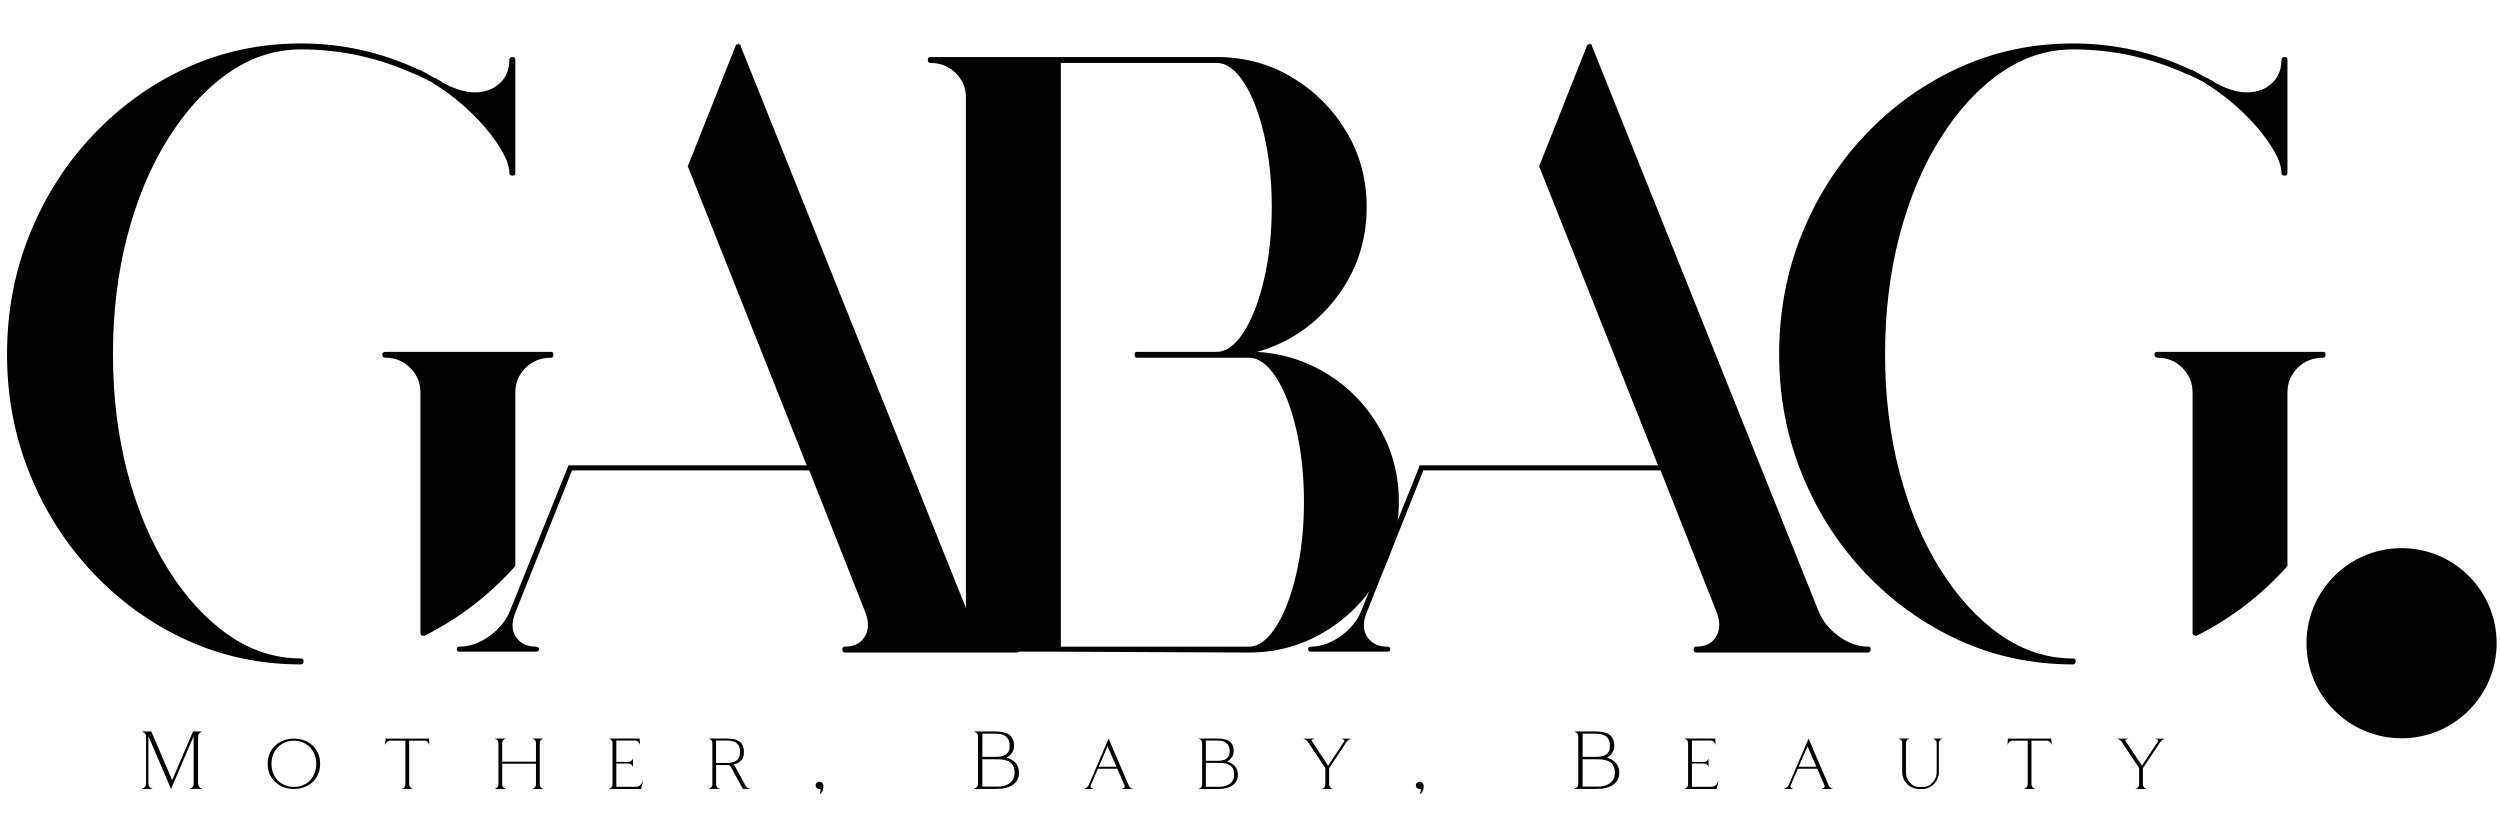<svg xmlns="http://www.w3.org/2000/svg" xmlns:xlink="http://www.w3.org/1999/xlink" width="1280" zoomAndPan="magnify" viewBox="0 0 960 315" height="420" preserveAspectRatio="xMidYMid meet" version="1.0"><defs><g/><clipPath id="b46939bb34"><path d="M 885.695 210.488 L 958.707 210.488 L 958.707 283.5 L 885.695 283.5 Z M 885.695 210.488 " clip-rule="nonzero"/></clipPath><clipPath id="b7d2cab393"><path d="M 922.203 210.488 C 902.039 210.488 885.695 226.832 885.695 246.992 C 885.695 267.156 902.039 283.5 922.203 283.5 C 942.363 283.5 958.707 267.156 958.707 246.992 C 958.707 226.832 942.363 210.488 922.203 210.488 Z M 922.203 210.488 " clip-rule="nonzero"/></clipPath></defs><g fill="#000000" fill-opacity="1"><g transform="translate(-10.954, 249.279)"><g><path d="M 222.5 -114.172 C 223.156 -114.172 223.484 -113.848 223.484 -113.203 C 223.484 -112.336 223.156 -111.906 222.5 -111.906 C 218.594 -111.906 215.336 -110.602 212.734 -108 C 210.141 -105.395 208.844 -102.25 208.844 -98.562 L 208.844 -32.203 C 208.844 -31.984 208.734 -31.766 208.516 -31.547 C 198.535 -20.492 187.039 -11.711 174.031 -5.203 C 174.031 -5.203 173.922 -5.203 173.703 -5.203 C 173.492 -5.203 173.281 -5.203 173.062 -5.203 C 172.625 -5.422 172.406 -5.75 172.406 -6.188 L 172.406 -98.562 C 172.406 -102.25 171.102 -105.395 168.5 -108 C 165.895 -110.602 162.75 -111.906 159.062 -111.906 C 158.195 -111.906 157.766 -112.336 157.766 -113.203 C 157.766 -113.848 158.195 -114.172 159.062 -114.172 L 207.547 -114.172 C 207.547 -114.172 207.598 -114.172 207.703 -114.172 C 207.805 -114.172 207.859 -114.172 207.859 -114.172 Z M 126.547 3.578 C 127.191 3.578 127.516 3.898 127.516 4.547 C 127.516 5.422 127.191 5.859 126.547 5.859 C 110.93 5.859 96.344 2.77 82.781 -3.406 C 69.227 -9.594 57.25 -18.16 46.844 -29.109 C 36.438 -40.066 28.301 -52.754 22.438 -67.172 C 16.582 -81.598 13.656 -96.941 13.656 -113.203 C 13.656 -129.68 16.582 -145.129 22.438 -159.547 C 28.301 -173.973 36.438 -186.66 46.844 -197.609 C 57.25 -208.566 69.227 -217.133 82.781 -223.312 C 96.344 -229.5 110.93 -232.594 126.547 -232.594 C 142.367 -232.594 157.438 -229.227 171.75 -222.5 C 171.75 -222.5 171.859 -222.5 172.078 -222.5 C 173.816 -221.633 175.77 -220.551 177.938 -219.25 C 178.156 -219.25 178.266 -219.25 178.266 -219.25 C 178.91 -218.812 179.453 -218.488 179.891 -218.281 L 180.859 -217.625 C 188.672 -213.289 195.285 -212.641 200.703 -215.672 C 204.609 -218.055 206.562 -221.633 206.562 -226.406 C 206.562 -227.051 206.992 -227.375 207.859 -227.375 C 208.516 -227.375 208.844 -227.051 208.844 -226.406 L 208.844 -182.812 C 208.844 -182.164 208.516 -181.844 207.859 -181.844 C 206.992 -181.844 206.562 -182.164 206.562 -182.812 C 206.562 -185.633 205.148 -189.211 202.328 -193.547 C 199.516 -197.891 195.883 -202.176 191.438 -206.406 C 186.988 -210.633 182.27 -214.266 177.281 -217.297 C 177.281 -217.297 177.176 -217.406 176.969 -217.625 C 174.789 -218.707 172.836 -219.68 171.109 -220.547 C 170.891 -220.547 170.781 -220.547 170.781 -220.547 C 156.688 -227.055 141.941 -230.312 126.547 -230.312 C 116.566 -230.312 107.238 -227.273 98.562 -221.203 C 89.883 -215.129 82.188 -206.723 75.469 -195.984 C 68.75 -185.254 63.547 -172.836 59.859 -158.734 C 56.172 -144.641 54.328 -129.461 54.328 -113.203 C 54.328 -97.148 56.172 -82.078 59.859 -67.984 C 63.547 -53.891 68.75 -41.473 75.469 -30.734 C 82.188 -20.004 89.883 -11.602 98.562 -5.531 C 107.238 0.539 116.566 3.578 126.547 3.578 Z M 126.547 3.578 "/></g></g></g><g fill="#000000" fill-opacity="1"><g transform="translate(173.481, 249.279)"><g><path d="M 216.969 -0.969 C 217.625 -0.969 217.953 -0.645 217.953 0 C 217.953 0.863 217.625 1.297 216.969 1.297 L 150.938 1.297 C 150.289 1.297 149.969 0.863 149.969 0 C 149.969 -0.645 150.289 -0.969 150.938 -0.969 C 154.406 -0.969 156.898 -2.16 158.422 -4.547 C 160.148 -7.148 160.258 -10.406 158.75 -14.312 L 137.281 -68.641 L 46.188 -68.641 L 24.391 -13.984 C 22.879 -10.297 22.988 -7.148 24.719 -4.547 C 26.457 -2.16 28.953 -0.969 32.203 -0.969 C 33.066 -0.969 33.5 -0.645 33.5 0 C 33.5 0.645 33.066 0.969 32.203 0.969 L 2.922 0.969 C 2.273 0.969 1.953 0.645 1.953 0 C 1.953 -0.645 2.273 -0.969 2.922 -0.969 C 6.828 -0.969 10.676 -2.32 14.469 -5.031 C 18.27 -7.75 20.93 -11.062 22.453 -14.969 L 44.562 -69.938 C 44.562 -70.156 44.562 -70.266 44.562 -70.266 C 44.781 -70.484 44.781 -70.484 44.562 -70.266 C 44.562 -70.266 44.672 -70.375 44.891 -70.594 C 45.109 -70.594 45.219 -70.594 45.219 -70.594 C 45.219 -70.594 45.328 -70.594 45.547 -70.594 L 136.297 -70.594 L 90.766 -185.094 C 90.547 -185.312 90.547 -185.531 90.766 -185.75 L 108.969 -231.609 C 108.969 -231.609 108.969 -231.719 108.969 -231.938 C 108.969 -231.938 109.078 -231.938 109.297 -231.938 C 109.297 -232.156 109.297 -232.266 109.297 -232.266 C 109.297 -232.266 109.406 -232.266 109.625 -232.266 C 109.625 -232.266 109.676 -232.266 109.781 -232.266 C 109.895 -232.266 109.953 -232.266 109.953 -232.266 C 110.172 -232.484 110.172 -232.484 109.953 -232.266 C 109.953 -232.484 110.062 -232.594 110.281 -232.594 C 110.281 -232.594 110.281 -232.484 110.281 -232.266 C 110.488 -232.266 110.594 -232.266 110.594 -232.266 C 110.812 -232.047 110.922 -231.938 110.922 -231.938 C 110.922 -231.938 110.922 -231.879 110.922 -231.766 C 110.922 -231.66 110.922 -231.609 110.922 -231.609 L 197.781 -14.969 C 199.301 -11.062 201.906 -7.75 205.594 -5.031 C 209.281 -2.32 213.07 -0.969 216.969 -0.969 Z M 216.969 -0.969 "/></g></g></g><g fill="#000000" fill-opacity="1"><g transform="translate(342.628, 249.279)"><g><path d="M 140.203 -114.172 C 150.18 -113.523 159.289 -110.598 167.531 -105.391 C 175.77 -100.191 182.328 -93.305 187.203 -84.734 C 192.086 -76.172 194.531 -66.797 194.531 -56.609 C 194.531 -45.973 191.926 -36.266 186.719 -27.484 C 181.508 -18.703 174.516 -11.707 165.734 -6.5 C 156.953 -1.301 147.359 1.297 136.953 1.297 L 63.438 0.969 C 63.438 0.969 61.754 0.969 58.391 0.969 C 55.023 0.969 51.066 0.969 46.516 0.969 C 41.961 0.969 37.953 0.969 34.484 0.969 C 31.016 0.969 29.281 0.969 29.281 0.969 L 14.641 0.969 C 13.984 0.969 13.656 0.645 13.656 0 C 13.656 -0.645 13.984 -0.969 14.641 -0.969 C 18.547 -0.969 21.797 -2.32 24.391 -5.031 C 26.992 -7.75 28.297 -10.953 28.297 -14.641 L 28.297 -211.766 C 28.297 -215.453 26.992 -218.598 24.391 -221.203 C 21.797 -223.805 18.547 -225.109 14.641 -225.109 C 13.984 -225.109 13.656 -225.539 13.656 -226.406 C 13.656 -227.051 13.984 -227.375 14.641 -227.375 L 124.594 -227.375 C 135.219 -227.375 144.863 -224.77 153.531 -219.562 C 162.207 -214.363 169.148 -207.426 174.359 -198.75 C 179.566 -190.082 182.172 -180.438 182.172 -169.812 C 182.172 -156.582 178.211 -144.867 170.297 -134.672 C 162.379 -124.484 152.348 -117.648 140.203 -114.172 Z M 136.953 -0.969 C 140.641 -0.969 144.109 -3.516 147.359 -8.609 C 150.609 -13.711 153.207 -20.492 155.156 -28.953 C 157.113 -37.41 158.094 -46.629 158.094 -56.609 C 158.094 -66.578 157.113 -75.789 155.156 -84.25 C 153.207 -92.707 150.609 -99.43 147.359 -104.422 C 144.109 -109.41 140.641 -111.906 136.953 -111.906 L 94.016 -111.906 C 93.359 -111.906 93.031 -112.336 93.031 -113.203 C 93.031 -113.848 93.359 -114.172 94.016 -114.172 L 124.594 -114.172 C 128.281 -114.172 131.75 -116.719 135 -121.812 C 138.25 -126.914 140.848 -133.695 142.797 -142.156 C 144.754 -150.613 145.734 -159.832 145.734 -169.812 C 145.734 -179.781 144.754 -188.992 142.797 -197.453 C 140.848 -205.91 138.25 -212.633 135 -217.625 C 131.75 -222.613 128.281 -225.109 124.594 -225.109 L 64.734 -225.109 L 64.734 -0.969 Z M 136.953 -0.969 "/></g></g></g><g fill="#000000" fill-opacity="1"><g transform="translate(500.389, 249.279)"><g><path d="M 216.969 -0.969 C 217.625 -0.969 217.953 -0.645 217.953 0 C 217.953 0.863 217.625 1.297 216.969 1.297 L 150.938 1.297 C 150.289 1.297 149.969 0.863 149.969 0 C 149.969 -0.645 150.289 -0.969 150.938 -0.969 C 154.406 -0.969 156.898 -2.16 158.422 -4.547 C 160.148 -7.148 160.258 -10.406 158.75 -14.312 L 137.281 -68.641 L 46.188 -68.641 L 24.391 -13.984 C 22.879 -10.297 22.988 -7.148 24.719 -4.547 C 26.457 -2.16 28.953 -0.969 32.203 -0.969 C 33.066 -0.969 33.5 -0.645 33.5 0 C 33.5 0.645 33.066 0.969 32.203 0.969 L 2.922 0.969 C 2.273 0.969 1.953 0.645 1.953 0 C 1.953 -0.645 2.273 -0.969 2.922 -0.969 C 6.828 -0.969 10.676 -2.32 14.469 -5.031 C 18.27 -7.75 20.93 -11.062 22.453 -14.969 L 44.562 -69.938 C 44.562 -70.156 44.562 -70.266 44.562 -70.266 C 44.781 -70.484 44.781 -70.484 44.562 -70.266 C 44.562 -70.266 44.672 -70.375 44.891 -70.594 C 45.109 -70.594 45.219 -70.594 45.219 -70.594 C 45.219 -70.594 45.328 -70.594 45.547 -70.594 L 136.297 -70.594 L 90.766 -185.094 C 90.547 -185.312 90.547 -185.531 90.766 -185.75 L 108.969 -231.609 C 108.969 -231.609 108.969 -231.719 108.969 -231.938 C 108.969 -231.938 109.078 -231.938 109.297 -231.938 C 109.297 -232.156 109.297 -232.266 109.297 -232.266 C 109.297 -232.266 109.406 -232.266 109.625 -232.266 C 109.625 -232.266 109.676 -232.266 109.781 -232.266 C 109.895 -232.266 109.953 -232.266 109.953 -232.266 C 110.172 -232.484 110.172 -232.484 109.953 -232.266 C 109.953 -232.484 110.062 -232.594 110.281 -232.594 C 110.281 -232.594 110.281 -232.484 110.281 -232.266 C 110.488 -232.266 110.594 -232.266 110.594 -232.266 C 110.812 -232.047 110.922 -231.938 110.922 -231.938 C 110.922 -231.938 110.922 -231.879 110.922 -231.766 C 110.922 -231.66 110.922 -231.609 110.922 -231.609 L 197.781 -14.969 C 199.301 -11.062 201.906 -7.75 205.594 -5.031 C 209.281 -2.32 213.07 -0.969 216.969 -0.969 Z M 216.969 -0.969 "/></g></g></g><g fill="#000000" fill-opacity="1"><g transform="translate(669.536, 249.279)"><g><path d="M 222.5 -114.172 C 223.156 -114.172 223.484 -113.848 223.484 -113.203 C 223.484 -112.336 223.156 -111.906 222.5 -111.906 C 218.594 -111.906 215.336 -110.602 212.734 -108 C 210.141 -105.395 208.844 -102.25 208.844 -98.562 L 208.844 -32.203 C 208.844 -31.984 208.734 -31.766 208.516 -31.547 C 198.535 -20.492 187.039 -11.711 174.031 -5.203 C 174.031 -5.203 173.922 -5.203 173.703 -5.203 C 173.492 -5.203 173.281 -5.203 173.062 -5.203 C 172.625 -5.422 172.406 -5.75 172.406 -6.188 L 172.406 -98.562 C 172.406 -102.25 171.102 -105.395 168.5 -108 C 165.895 -110.602 162.75 -111.906 159.062 -111.906 C 158.195 -111.906 157.766 -112.336 157.766 -113.203 C 157.766 -113.848 158.195 -114.172 159.062 -114.172 L 207.547 -114.172 C 207.547 -114.172 207.598 -114.172 207.703 -114.172 C 207.805 -114.172 207.859 -114.172 207.859 -114.172 Z M 126.547 3.578 C 127.191 3.578 127.516 3.898 127.516 4.547 C 127.516 5.422 127.191 5.859 126.547 5.859 C 110.93 5.859 96.344 2.77 82.781 -3.406 C 69.227 -9.594 57.25 -18.16 46.844 -29.109 C 36.438 -40.066 28.301 -52.754 22.438 -67.172 C 16.582 -81.598 13.656 -96.941 13.656 -113.203 C 13.656 -129.68 16.582 -145.129 22.438 -159.547 C 28.301 -173.973 36.438 -186.66 46.844 -197.609 C 57.25 -208.566 69.227 -217.133 82.781 -223.312 C 96.344 -229.5 110.93 -232.594 126.547 -232.594 C 142.367 -232.594 157.438 -229.227 171.75 -222.5 C 171.75 -222.5 171.859 -222.5 172.078 -222.5 C 173.816 -221.633 175.77 -220.551 177.938 -219.25 C 178.156 -219.25 178.266 -219.25 178.266 -219.25 C 178.91 -218.812 179.453 -218.488 179.891 -218.281 L 180.859 -217.625 C 188.672 -213.289 195.285 -212.641 200.703 -215.672 C 204.609 -218.055 206.562 -221.633 206.562 -226.406 C 206.562 -227.051 206.992 -227.375 207.859 -227.375 C 208.516 -227.375 208.844 -227.051 208.844 -226.406 L 208.844 -182.812 C 208.844 -182.164 208.516 -181.844 207.859 -181.844 C 206.992 -181.844 206.562 -182.164 206.562 -182.812 C 206.562 -185.633 205.148 -189.211 202.328 -193.547 C 199.516 -197.891 195.883 -202.176 191.438 -206.406 C 186.988 -210.633 182.27 -214.266 177.281 -217.297 C 177.281 -217.297 177.176 -217.406 176.969 -217.625 C 174.789 -218.707 172.836 -219.68 171.109 -220.547 C 170.891 -220.547 170.781 -220.547 170.781 -220.547 C 156.688 -227.055 141.941 -230.312 126.547 -230.312 C 116.566 -230.312 107.238 -227.273 98.562 -221.203 C 89.883 -215.129 82.188 -206.723 75.469 -195.984 C 68.75 -185.254 63.547 -172.836 59.859 -158.734 C 56.172 -144.641 54.328 -129.461 54.328 -113.203 C 54.328 -97.148 56.172 -82.078 59.859 -67.984 C 63.547 -53.891 68.75 -41.473 75.469 -30.734 C 82.188 -20.004 89.883 -11.602 98.562 -5.531 C 107.238 0.539 116.566 3.578 126.547 3.578 Z M 126.547 3.578 "/></g></g></g><g clip-path="url(#b46939bb34)"><g clip-path="url(#b7d2cab393)"><path fill="#000000" d="M 885.695 210.488 L 958.707 210.488 L 958.707 283.5 L 885.695 283.5 Z M 885.695 210.488 " fill-opacity="1" fill-rule="nonzero"/></g></g><g fill="#000000" fill-opacity="1"><g transform="translate(52.894, 302.972)"><g><path d="M 23.203 -1.984 C 23.203 -1.586 23.316 -1.234 23.547 -0.922 C 23.754 -0.598 24.035 -0.363 24.391 -0.219 L 24.906 -0.031 L 19.766 -0.031 L 20.266 -0.219 C 20.617 -0.363 20.91 -0.598 21.141 -0.922 C 21.359 -1.234 21.469 -1.586 21.469 -1.984 L 21.469 -20.266 L 12.781 0 L 4.078 -20.328 L 4.078 -1.984 C 4.078 -1.629 4.18 -1.305 4.391 -1.016 C 4.578 -0.691 4.836 -0.445 5.172 -0.281 L 5.719 -0.031 L 1.547 -0.031 L 2.078 -0.281 C 2.422 -0.445 2.695 -0.691 2.906 -1.016 C 3.094 -1.305 3.188 -1.629 3.188 -1.984 L 3.188 -20.141 C 3.188 -20.492 3.094 -20.828 2.906 -21.141 C 2.695 -21.441 2.422 -21.676 2.078 -21.844 L 1.547 -22.094 L 5.203 -22.094 L 13.219 -3.406 L 21.234 -22.094 L 24.875 -22.094 L 24.359 -21.906 C 24.004 -21.758 23.723 -21.523 23.516 -21.203 C 23.285 -20.891 23.172 -20.535 23.172 -20.141 L 23.172 -1.953 Z M 23.203 -1.984 "/></g></g></g><g fill="#000000" fill-opacity="1"><g transform="translate(101.183, 302.972)"><g><path d="M 11.672 -19.344 C 12.961 -19.344 14.219 -19.133 15.438 -18.719 C 16.656 -18.289 17.727 -17.68 18.656 -16.891 C 19.582 -16.066 20.328 -15.055 20.891 -13.859 C 21.461 -12.641 21.75 -11.238 21.75 -9.656 C 21.75 -8.082 21.461 -6.691 20.891 -5.484 C 20.328 -4.285 19.582 -3.289 18.656 -2.5 C 17.727 -1.676 16.656 -1.051 15.438 -0.625 C 14.219 -0.207 12.961 0 11.672 0 C 10.367 0 9.117 -0.207 7.922 -0.625 C 6.703 -1.051 5.629 -1.676 4.703 -2.5 C 3.773 -3.289 3.031 -4.285 2.469 -5.484 C 1.895 -6.691 1.609 -8.082 1.609 -9.656 C 1.609 -11.238 1.895 -12.641 2.469 -13.859 C 3.031 -15.055 3.773 -16.066 4.703 -16.891 C 5.629 -17.68 6.703 -18.289 7.922 -18.719 C 9.117 -19.133 10.367 -19.344 11.672 -19.344 Z M 11.672 -0.797 C 12.984 -0.797 14.176 -1.035 15.25 -1.516 C 16.301 -1.973 17.203 -2.602 17.953 -3.406 C 18.691 -4.207 19.258 -5.156 19.656 -6.25 C 20.062 -7.32 20.266 -8.457 20.266 -9.656 C 20.266 -10.852 20.062 -12 19.656 -13.094 C 19.258 -14.164 18.691 -15.102 17.953 -15.906 C 17.203 -16.707 16.301 -17.348 15.25 -17.828 C 14.176 -18.297 12.984 -18.531 11.672 -18.531 C 10.348 -18.531 9.16 -18.297 8.109 -17.828 C 7.035 -17.348 6.129 -16.707 5.391 -15.906 C 4.641 -15.102 4.062 -14.164 3.656 -13.094 C 3.258 -12 3.062 -10.852 3.062 -9.656 C 3.062 -8.457 3.258 -7.32 3.656 -6.25 C 4.062 -5.156 4.641 -4.207 5.391 -3.406 C 6.129 -2.602 7.035 -1.973 8.109 -1.516 C 9.16 -1.035 10.348 -0.797 11.672 -0.797 Z M 11.672 -0.797 "/></g></g></g><g fill="#000000" fill-opacity="1"><g transform="translate(146.316, 302.972)"><g><path d="M 18.562 -16.922 L 18.156 -17.672 C 18 -17.941 17.797 -18.164 17.547 -18.344 C 17.273 -18.488 16.992 -18.562 16.703 -18.562 L 10.797 -18.562 L 10.797 -1.766 C 10.797 -1.41 10.898 -1.098 11.109 -0.828 C 11.297 -0.523 11.551 -0.312 11.875 -0.188 L 12.312 -0.031 L 7.828 -0.031 L 8.266 -0.188 C 8.586 -0.312 8.852 -0.523 9.062 -0.828 C 9.25 -1.098 9.344 -1.41 9.344 -1.766 L 9.344 -18.562 L 3.438 -18.562 C 3.145 -18.562 2.875 -18.488 2.625 -18.344 C 2.344 -18.164 2.129 -17.941 1.984 -17.672 L 1.578 -16.922 L 1.734 -19.344 L 18.406 -19.344 Z M 18.562 -16.922 "/></g></g></g><g fill="#000000" fill-opacity="1"><g transform="translate(188.294, 302.972)"><g><path d="M 18.969 -1.734 C 18.969 -1.379 19.07 -1.066 19.281 -0.797 C 19.469 -0.492 19.723 -0.281 20.047 -0.156 L 20.484 0 L 16 0 L 16.438 -0.156 C 16.758 -0.281 17.023 -0.492 17.234 -0.797 C 17.422 -1.066 17.516 -1.379 17.516 -1.734 L 17.516 -9.688 L 4.547 -9.688 L 4.547 -1.734 C 4.547 -1.379 4.648 -1.066 4.859 -0.797 C 5.047 -0.492 5.301 -0.281 5.625 -0.156 L 6.062 0 L 1.578 0 L 2.016 -0.156 C 2.336 -0.281 2.602 -0.492 2.812 -0.797 C 3 -1.066 3.094 -1.379 3.094 -1.734 L 3.094 -17.641 C 3.094 -18.004 3 -18.332 2.812 -18.625 C 2.602 -18.895 2.336 -19.094 2.016 -19.219 L 1.578 -19.375 L 6.062 -19.375 L 5.625 -19.219 C 5.301 -19.094 5.047 -18.895 4.859 -18.625 C 4.648 -18.332 4.547 -18.004 4.547 -17.641 L 4.547 -10.484 L 17.516 -10.484 L 17.516 -17.641 C 17.516 -18.004 17.422 -18.332 17.234 -18.625 C 17.023 -18.895 16.758 -19.094 16.438 -19.219 L 16 -19.375 L 20.484 -19.375 L 20.047 -19.219 C 19.723 -19.094 19.469 -18.895 19.281 -18.625 C 19.07 -18.332 18.969 -18.004 18.969 -17.641 Z M 18.969 -1.734 "/></g></g></g><g fill="#000000" fill-opacity="1"><g transform="translate(232.164, 302.972)"><g><path d="M 14.828 -3.219 L 13.953 0 L 1.516 0 L 1.953 -0.156 C 2.273 -0.281 2.539 -0.492 2.75 -0.797 C 2.938 -1.066 3.031 -1.379 3.031 -1.734 L 3.031 -17.641 C 3.031 -18.004 2.938 -18.332 2.75 -18.625 C 2.539 -18.895 2.273 -19.094 1.953 -19.219 L 1.516 -19.375 L 13.453 -19.375 L 13.609 -16.953 L 13.188 -17.703 C 13.039 -17.973 12.844 -18.195 12.594 -18.375 C 12.32 -18.52 12.035 -18.594 11.734 -18.594 L 4.516 -18.594 L 4.516 -10.391 L 9.156 -10.391 C 9.488 -10.391 9.789 -10.484 10.062 -10.672 C 10.344 -10.836 10.555 -11.066 10.703 -11.359 L 10.891 -11.734 L 10.891 -8.422 L 10.703 -8.812 C 10.555 -9.102 10.344 -9.344 10.062 -9.531 C 9.789 -9.695 9.488 -9.781 9.156 -9.781 L 4.516 -9.781 L 4.516 -0.828 L 11.938 -0.828 C 12.832 -0.828 13.535 -1.191 14.047 -1.922 Z M 14.828 -3.219 "/></g></g></g><g fill="#000000" fill-opacity="1"><g transform="translate(270.449, 302.972)"><g><path d="M 17.734 -0.031 L 14.828 -0.031 L 10.219 -8.453 C 9.945 -8.941 9.539 -9.188 9 -9.188 L 4.547 -9.188 L 4.547 -1.734 C 4.547 -1.379 4.648 -1.066 4.859 -0.797 C 5.047 -0.492 5.301 -0.281 5.625 -0.156 L 6.062 0 L 1.578 0 L 2.016 -0.156 C 2.336 -0.281 2.602 -0.492 2.812 -0.797 C 3 -1.066 3.094 -1.379 3.094 -1.734 L 3.094 -17.641 C 3.094 -18.004 3 -18.332 2.812 -18.625 C 2.602 -18.895 2.336 -19.094 2.016 -19.219 L 1.578 -19.375 L 8.516 -19.375 C 9.891 -19.375 11.008 -19.25 11.875 -19 C 12.727 -18.727 13.41 -18.359 13.922 -17.891 C 14.398 -17.43 14.734 -16.895 14.922 -16.281 C 15.117 -15.656 15.219 -14.992 15.219 -14.297 C 15.219 -13.734 15.164 -13.195 15.062 -12.688 C 14.926 -12.164 14.711 -11.691 14.422 -11.266 C 14.109 -10.828 13.688 -10.445 13.156 -10.125 C 12.633 -9.812 11.961 -9.582 11.141 -9.438 C 11.285 -9.395 11.41 -9.312 11.516 -9.188 C 11.617 -9.039 11.691 -8.914 11.734 -8.812 C 11.992 -8.32 12.352 -7.664 12.812 -6.844 C 13.258 -6.008 13.703 -5.191 14.141 -4.391 C 14.66 -3.441 15.195 -2.453 15.75 -1.422 C 16.039 -0.867 16.484 -0.477 17.078 -0.25 Z M 8.484 -10 C 9.16 -10 9.816 -10.051 10.453 -10.156 C 11.078 -10.27 11.633 -10.484 12.125 -10.797 C 12.602 -11.086 12.988 -11.52 13.281 -12.094 C 13.582 -12.633 13.734 -13.367 13.734 -14.297 C 13.734 -15.223 13.582 -15.969 13.281 -16.531 C 12.988 -17.082 12.602 -17.516 12.125 -17.828 C 11.633 -18.129 11.078 -18.332 10.453 -18.438 C 9.816 -18.539 9.16 -18.594 8.484 -18.594 L 4.516 -18.594 L 4.516 -10 Z M 8.484 -10 "/></g></g></g><g fill="#000000" fill-opacity="1"><g transform="translate(311.606, 302.972)"><g><path d="M 2.969 -2.781 C 3.445 -2.781 3.836 -2.629 4.141 -2.328 C 4.43 -2.035 4.578 -1.586 4.578 -0.984 C 4.578 -0.473 4.523 -0.039 4.422 0.312 C 4.297 0.676 4.16 0.973 4.016 1.203 C 3.836 1.473 3.645 1.703 3.438 1.891 L 3.156 1.672 C 3.363 1.297 3.477 0.938 3.5 0.594 C 3.5 0.258 3.477 0.039 3.438 -0.062 C 3.332 -0.02 3.176 0 2.969 0 C 2.594 0 2.266 -0.133 1.984 -0.406 C 1.711 -0.688 1.578 -1.016 1.578 -1.391 C 1.578 -1.766 1.711 -2.094 1.984 -2.375 C 2.266 -2.645 2.594 -2.781 2.969 -2.781 Z M 2.969 -2.781 "/></g></g></g><g fill="#000000" fill-opacity="1"><g transform="translate(339.571, 302.972)"><g/></g></g><g fill="#000000" fill-opacity="1"><g transform="translate(372.271, 302.972)"><g><path d="M 14.266 -12.062 C 15.773 -11.613 16.953 -10.906 17.797 -9.938 C 18.617 -8.945 19.031 -7.727 19.031 -6.281 C 19.031 -4.301 18.273 -2.766 16.766 -1.672 C 15.223 -0.578 13.098 -0.031 10.391 -0.031 L 1.578 -0.031 L 2.078 -0.219 C 2.441 -0.363 2.738 -0.598 2.969 -0.922 C 3.176 -1.234 3.281 -1.586 3.281 -1.984 L 3.281 -20.141 C 3.281 -20.535 3.176 -20.891 2.969 -21.203 C 2.738 -21.523 2.441 -21.758 2.078 -21.906 L 1.578 -22.094 L 9.5 -22.094 C 10.551 -22.094 11.539 -22.031 12.469 -21.906 C 13.395 -21.758 14.203 -21.492 14.891 -21.109 C 15.566 -20.711 16.102 -20.145 16.5 -19.406 C 16.906 -18.676 17.109 -17.707 17.109 -16.5 C 17.109 -15.5 16.852 -14.629 16.344 -13.891 C 15.844 -13.129 15.148 -12.508 14.266 -12.031 Z M 4.953 -12.344 L 10.188 -12.344 C 10.883 -12.344 11.551 -12.406 12.188 -12.531 C 12.812 -12.633 13.367 -12.844 13.859 -13.156 C 14.336 -13.457 14.727 -13.879 15.031 -14.422 C 15.301 -14.973 15.438 -15.676 15.438 -16.531 C 15.438 -17.457 15.301 -18.227 15.031 -18.844 C 14.727 -19.438 14.348 -19.91 13.891 -20.266 C 13.398 -20.617 12.852 -20.867 12.25 -21.016 C 11.613 -21.16 10.953 -21.234 10.266 -21.234 L 4.984 -21.234 Z M 10.891 -0.891 C 11.523 -0.891 12.219 -0.973 12.969 -1.141 C 13.707 -1.285 14.406 -1.566 15.062 -1.984 C 15.707 -2.391 16.254 -2.938 16.703 -3.625 C 17.117 -4.32 17.328 -5.195 17.328 -6.25 C 17.328 -8.125 16.75 -9.461 15.594 -10.266 C 14.438 -11.035 12.867 -11.422 10.891 -11.422 L 4.953 -11.422 L 4.953 -0.922 L 10.891 -0.922 Z M 10.891 -0.891 "/></g></g></g><g fill="#000000" fill-opacity="1"><g transform="translate(414.69, 302.972)"><g><path d="M 16.641 -0.281 C 16.867 -0.363 17.035 -0.508 17.141 -0.719 C 17.223 -0.914 17.223 -1.129 17.141 -1.359 L 14.359 -7.766 L 6.906 -7.766 L 4.141 -1.359 C 4.055 -1.148 4.055 -0.945 4.141 -0.75 C 4.223 -0.539 4.367 -0.383 4.578 -0.281 L 5.203 0 L 1.547 0 L 2.172 -0.281 C 2.785 -0.57 3.207 -1.023 3.438 -1.641 L 11.016 -19.344 L 18.656 -1.547 C 18.906 -0.867 19.391 -0.395 20.109 -0.125 L 20.422 0 L 15.938 0 L 16.703 -0.281 Z M 14.016 -8.547 L 10.609 -16.406 L 7.234 -8.547 Z M 14.016 -8.547 "/></g></g></g><g fill="#000000" fill-opacity="1"><g transform="translate(458.529, 302.972)"><g><path d="M 12.656 -10.547 C 13.977 -10.141 15.008 -9.52 15.75 -8.688 C 16.469 -7.82 16.828 -6.754 16.828 -5.484 C 16.828 -3.766 16.16 -2.422 14.828 -1.453 C 13.484 -0.484 11.633 0 9.281 0 L 1.578 0 L 2.016 -0.156 C 2.336 -0.281 2.602 -0.492 2.812 -0.797 C 3 -1.066 3.094 -1.379 3.094 -1.734 L 3.094 -17.641 C 3.094 -18.004 3 -18.332 2.812 -18.625 C 2.602 -18.895 2.336 -19.094 2.016 -19.219 L 1.578 -19.375 L 8.516 -19.375 C 9.441 -19.375 10.316 -19.32 11.141 -19.219 C 11.941 -19.094 12.645 -18.863 13.25 -18.531 C 13.844 -18.164 14.316 -17.672 14.672 -17.047 C 15.016 -16.391 15.188 -15.535 15.188 -14.484 C 15.188 -13.598 14.961 -12.832 14.516 -12.188 C 14.055 -11.508 13.445 -10.961 12.688 -10.547 Z M 4.516 -10.828 L 9.094 -10.828 C 9.695 -10.828 10.273 -10.879 10.828 -10.984 C 11.367 -11.066 11.852 -11.242 12.281 -11.516 C 12.695 -11.797 13.031 -12.176 13.281 -12.656 C 13.539 -13.113 13.672 -13.723 13.672 -14.484 C 13.672 -15.285 13.551 -15.945 13.312 -16.469 C 13.062 -17 12.727 -17.422 12.312 -17.734 C 11.883 -18.055 11.398 -18.281 10.859 -18.406 C 10.305 -18.531 9.727 -18.594 9.125 -18.594 L 4.516 -18.594 Z M 9.75 -0.828 C 10.301 -0.828 10.898 -0.898 11.547 -1.047 C 12.203 -1.172 12.812 -1.41 13.375 -1.766 C 13.945 -2.117 14.422 -2.602 14.797 -3.219 C 15.18 -3.832 15.375 -4.602 15.375 -5.531 C 15.375 -7.164 14.867 -8.332 13.859 -9.031 C 12.848 -9.695 11.469 -10.031 9.719 -10.031 L 4.516 -10.031 L 4.516 -0.828 Z M 9.75 -0.828 "/></g></g></g><g fill="#000000" fill-opacity="1"><g transform="translate(498.771, 302.972)"><g><path d="M 20.047 -19.312 L 19.594 -19.125 C 19.031 -18.875 18.57 -18.484 18.219 -17.953 L 11.609 -7.984 L 11.609 -1.734 C 11.609 -1.379 11.719 -1.066 11.938 -0.797 C 12.125 -0.492 12.375 -0.281 12.688 -0.156 L 13.125 0 L 8.641 0 L 9.094 -0.156 C 9.406 -0.281 9.664 -0.492 9.875 -0.797 C 10.062 -1.066 10.156 -1.379 10.156 -1.734 L 10.156 -8.016 L 3.562 -17.953 C 3.188 -18.547 2.648 -18.969 1.953 -19.219 L 1.641 -19.344 L 6.125 -19.344 L 5.172 -19 C 5.047 -18.957 4.961 -18.875 4.922 -18.75 C 4.879 -18.602 4.898 -18.477 4.984 -18.375 L 11.234 -8.938 L 17.422 -18.312 C 17.484 -18.414 17.492 -18.531 17.453 -18.656 C 17.41 -18.781 17.336 -18.863 17.234 -18.906 L 16.281 -19.344 Z M 20.047 -19.312 "/></g></g></g><g fill="#000000" fill-opacity="1"><g transform="translate(542.105, 302.972)"><g><path d="M 2.969 -2.781 C 3.445 -2.781 3.836 -2.629 4.141 -2.328 C 4.43 -2.035 4.578 -1.586 4.578 -0.984 C 4.578 -0.473 4.523 -0.039 4.422 0.312 C 4.297 0.676 4.16 0.973 4.016 1.203 C 3.836 1.473 3.645 1.703 3.438 1.891 L 3.156 1.672 C 3.363 1.297 3.477 0.938 3.5 0.594 C 3.5 0.258 3.477 0.039 3.438 -0.062 C 3.332 -0.02 3.176 0 2.969 0 C 2.594 0 2.266 -0.133 1.984 -0.406 C 1.711 -0.688 1.578 -1.016 1.578 -1.391 C 1.578 -1.766 1.711 -2.094 1.984 -2.375 C 2.266 -2.645 2.594 -2.781 2.969 -2.781 Z M 2.969 -2.781 "/></g></g></g><g fill="#000000" fill-opacity="1"><g transform="translate(570.07, 302.972)"><g/></g></g><g fill="#000000" fill-opacity="1"><g transform="translate(602.769, 302.972)"><g><path d="M 14.266 -12.062 C 15.773 -11.613 16.953 -10.906 17.797 -9.938 C 18.617 -8.945 19.031 -7.727 19.031 -6.281 C 19.031 -4.301 18.273 -2.766 16.766 -1.672 C 15.223 -0.578 13.098 -0.031 10.391 -0.031 L 1.578 -0.031 L 2.078 -0.219 C 2.441 -0.363 2.738 -0.598 2.969 -0.922 C 3.176 -1.234 3.281 -1.586 3.281 -1.984 L 3.281 -20.141 C 3.281 -20.535 3.176 -20.891 2.969 -21.203 C 2.738 -21.523 2.441 -21.758 2.078 -21.906 L 1.578 -22.094 L 9.5 -22.094 C 10.551 -22.094 11.539 -22.031 12.469 -21.906 C 13.395 -21.758 14.203 -21.492 14.891 -21.109 C 15.566 -20.711 16.102 -20.145 16.5 -19.406 C 16.906 -18.676 17.109 -17.707 17.109 -16.5 C 17.109 -15.5 16.852 -14.629 16.344 -13.891 C 15.844 -13.129 15.148 -12.508 14.266 -12.031 Z M 4.953 -12.344 L 10.188 -12.344 C 10.883 -12.344 11.551 -12.406 12.188 -12.531 C 12.812 -12.633 13.367 -12.844 13.859 -13.156 C 14.336 -13.457 14.727 -13.879 15.031 -14.422 C 15.301 -14.973 15.438 -15.676 15.438 -16.531 C 15.438 -17.457 15.301 -18.227 15.031 -18.844 C 14.727 -19.438 14.348 -19.91 13.891 -20.266 C 13.398 -20.617 12.852 -20.867 12.25 -21.016 C 11.613 -21.16 10.953 -21.234 10.266 -21.234 L 4.984 -21.234 Z M 10.891 -0.891 C 11.523 -0.891 12.219 -0.973 12.969 -1.141 C 13.707 -1.285 14.406 -1.566 15.062 -1.984 C 15.707 -2.391 16.254 -2.938 16.703 -3.625 C 17.117 -4.32 17.328 -5.195 17.328 -6.25 C 17.328 -8.125 16.75 -9.461 15.594 -10.266 C 14.438 -11.035 12.867 -11.422 10.891 -11.422 L 4.953 -11.422 L 4.953 -0.922 L 10.891 -0.922 Z M 10.891 -0.891 "/></g></g></g><g fill="#000000" fill-opacity="1"><g transform="translate(645.188, 302.972)"><g><path d="M 14.828 -3.219 L 13.953 0 L 1.516 0 L 1.953 -0.156 C 2.273 -0.281 2.539 -0.492 2.75 -0.797 C 2.938 -1.066 3.031 -1.379 3.031 -1.734 L 3.031 -17.641 C 3.031 -18.004 2.938 -18.332 2.75 -18.625 C 2.539 -18.895 2.273 -19.094 1.953 -19.219 L 1.516 -19.375 L 13.453 -19.375 L 13.609 -16.953 L 13.188 -17.703 C 13.039 -17.973 12.844 -18.195 12.594 -18.375 C 12.32 -18.52 12.035 -18.594 11.734 -18.594 L 4.516 -18.594 L 4.516 -10.391 L 9.156 -10.391 C 9.488 -10.391 9.789 -10.484 10.062 -10.672 C 10.344 -10.836 10.555 -11.066 10.703 -11.359 L 10.891 -11.734 L 10.891 -8.422 L 10.703 -8.812 C 10.555 -9.102 10.344 -9.344 10.062 -9.531 C 9.789 -9.695 9.488 -9.781 9.156 -9.781 L 4.516 -9.781 L 4.516 -0.828 L 11.938 -0.828 C 12.832 -0.828 13.535 -1.191 14.047 -1.922 Z M 14.828 -3.219 "/></g></g></g><g fill="#000000" fill-opacity="1"><g transform="translate(683.473, 302.972)"><g><path d="M 16.641 -0.281 C 16.867 -0.363 17.035 -0.508 17.141 -0.719 C 17.223 -0.914 17.223 -1.129 17.141 -1.359 L 14.359 -7.766 L 6.906 -7.766 L 4.141 -1.359 C 4.055 -1.148 4.055 -0.945 4.141 -0.75 C 4.223 -0.539 4.367 -0.383 4.578 -0.281 L 5.203 0 L 1.547 0 L 2.172 -0.281 C 2.785 -0.57 3.207 -1.023 3.438 -1.641 L 11.016 -19.344 L 18.656 -1.547 C 18.906 -0.867 19.391 -0.395 20.109 -0.125 L 20.422 0 L 15.938 0 L 16.703 -0.281 Z M 14.016 -8.547 L 10.609 -16.406 L 7.234 -8.547 Z M 14.016 -8.547 "/></g></g></g><g fill="#000000" fill-opacity="1"><g transform="translate(727.313, 302.972)"><g><path d="M 18.656 -19.375 L 18.188 -19.156 C 17.883 -19.008 17.648 -18.801 17.484 -18.531 C 17.297 -18.25 17.203 -17.953 17.203 -17.641 L 17.203 -6.469 C 17.203 -5.582 17.035 -4.754 16.703 -3.984 C 16.359 -3.18 15.895 -2.484 15.312 -1.891 C 14.719 -1.305 14.031 -0.844 13.25 -0.5 C 12.457 -0.164 11.617 0 10.734 0 L 9.594 0 C 8.707 0 7.879 -0.164 7.109 -0.5 C 6.305 -0.844 5.609 -1.305 5.016 -1.891 C 4.43 -2.484 3.969 -3.18 3.625 -3.984 C 3.289 -4.754 3.125 -5.582 3.125 -6.469 L 3.125 -17.641 C 3.125 -18.004 3.031 -18.332 2.844 -18.625 C 2.633 -18.895 2.367 -19.094 2.047 -19.219 L 1.609 -19.375 L 6.094 -19.375 L 5.656 -19.219 C 5.332 -19.094 5.078 -18.895 4.891 -18.625 C 4.68 -18.332 4.578 -18.004 4.578 -17.641 L 4.578 -6.469 C 4.578 -5.602 4.723 -4.828 5.016 -4.141 C 5.305 -3.441 5.688 -2.852 6.156 -2.375 C 6.594 -1.863 7.098 -1.473 7.672 -1.203 C 8.211 -0.93 8.758 -0.797 9.312 -0.797 L 11.328 -0.797 C 12.023 -0.797 12.676 -0.961 13.281 -1.297 C 13.895 -1.609 14.43 -2.039 14.891 -2.594 C 15.359 -3.113 15.727 -3.711 16 -4.391 C 16.25 -5.055 16.375 -5.738 16.375 -6.438 L 16.375 -17.609 C 16.375 -17.922 16.289 -18.219 16.125 -18.5 C 15.938 -18.77 15.695 -18.977 15.406 -19.125 L 14.922 -19.344 Z M 18.656 -19.375 "/></g></g></g><g fill="#000000" fill-opacity="1"><g transform="translate(769.29, 302.972)"><g><path d="M 18.562 -16.922 L 18.156 -17.672 C 18 -17.941 17.797 -18.164 17.547 -18.344 C 17.273 -18.488 16.992 -18.562 16.703 -18.562 L 10.797 -18.562 L 10.797 -1.766 C 10.797 -1.41 10.898 -1.098 11.109 -0.828 C 11.297 -0.523 11.551 -0.312 11.875 -0.188 L 12.312 -0.031 L 7.828 -0.031 L 8.266 -0.188 C 8.586 -0.312 8.852 -0.523 9.062 -0.828 C 9.25 -1.098 9.344 -1.41 9.344 -1.766 L 9.344 -18.562 L 3.438 -18.562 C 3.145 -18.562 2.875 -18.488 2.625 -18.344 C 2.344 -18.164 2.129 -17.941 1.984 -17.672 L 1.578 -16.922 L 1.734 -19.344 L 18.406 -19.344 Z M 18.562 -16.922 "/></g></g></g><g fill="#000000" fill-opacity="1"><g transform="translate(811.267, 302.972)"><g><path d="M 20.047 -19.312 L 19.594 -19.125 C 19.031 -18.875 18.57 -18.484 18.219 -17.953 L 11.609 -7.984 L 11.609 -1.734 C 11.609 -1.379 11.719 -1.066 11.938 -0.797 C 12.125 -0.492 12.375 -0.281 12.688 -0.156 L 13.125 0 L 8.641 0 L 9.094 -0.156 C 9.406 -0.281 9.664 -0.492 9.875 -0.797 C 10.062 -1.066 10.156 -1.379 10.156 -1.734 L 10.156 -8.016 L 3.562 -17.953 C 3.188 -18.547 2.648 -18.969 1.953 -19.219 L 1.641 -19.344 L 6.125 -19.344 L 5.172 -19 C 5.047 -18.957 4.961 -18.875 4.922 -18.75 C 4.879 -18.602 4.898 -18.477 4.984 -18.375 L 11.234 -8.938 L 17.422 -18.312 C 17.484 -18.414 17.492 -18.531 17.453 -18.656 C 17.41 -18.781 17.336 -18.863 17.234 -18.906 L 16.281 -19.344 Z M 20.047 -19.312 "/></g></g></g></svg>